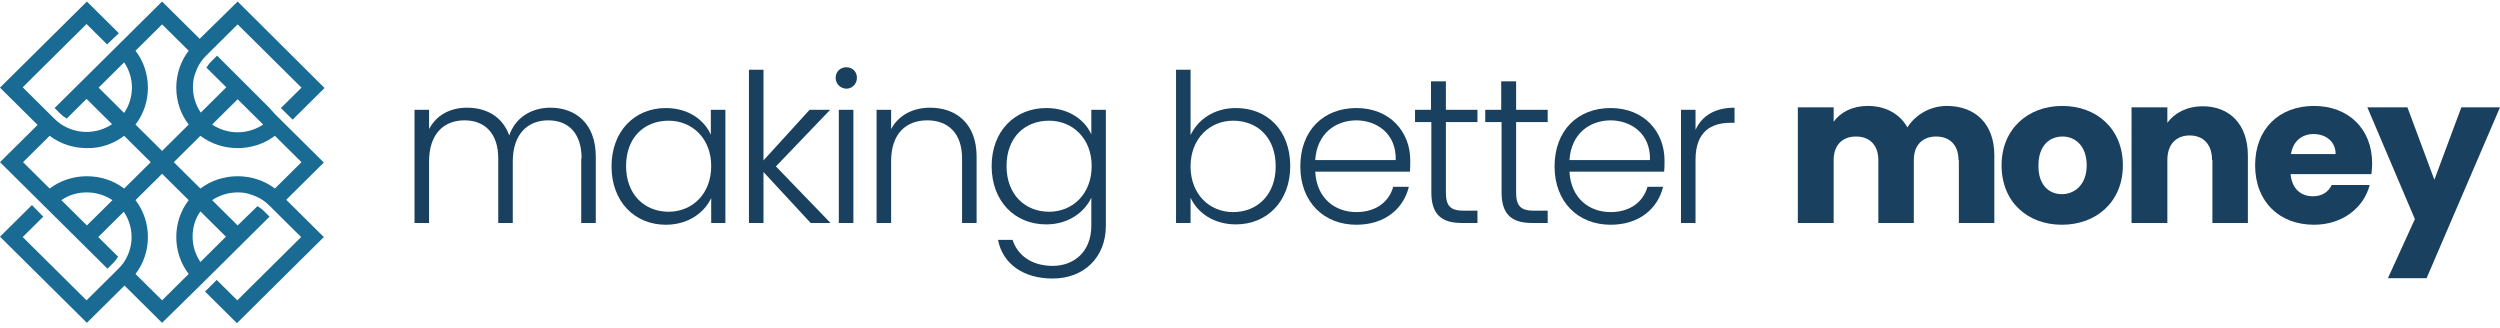 <svg width="335" height="44" viewBox="0 0 335 44" fill="none" xmlns="http://www.w3.org/2000/svg">
<path d="M77.933 21.213C77.933 17.869 76.174 16.126 73.465 16.126C70.709 16.126 68.713 17.963 68.713 21.637V29.88H66.764V21.213C66.764 17.869 64.958 16.126 62.249 16.126C59.445 16.126 57.496 17.963 57.496 21.637V29.88H55.547V14.713H57.496V17.303C58.494 15.372 60.395 14.43 62.581 14.43C65.148 14.43 67.334 15.608 68.237 18.151C69.093 15.655 71.327 14.43 73.751 14.43C77.125 14.43 79.834 16.55 79.834 20.978V29.88H77.885V21.213H77.933Z" fill="#19405E"/>
<path d="M89.217 14.477C92.306 14.477 94.398 16.126 95.253 18.057V14.713H97.202V29.88H95.301V26.536C94.398 28.467 92.259 30.116 89.217 30.116C85.035 30.116 81.945 27.007 81.945 22.297C81.945 17.586 85.035 14.477 89.217 14.477ZM89.597 16.173C86.365 16.173 83.894 18.387 83.894 22.249C83.894 26.065 86.365 28.373 89.597 28.373C92.734 28.373 95.301 26.018 95.301 22.249C95.301 18.528 92.734 16.173 89.597 16.173Z" fill="#19405E"/>
<path d="M100.359 9.343H102.307V21.496L108.486 14.713H111.243L103.971 22.297L111.29 29.88H108.629L102.307 23.05V29.88H100.359V9.343Z" fill="#19405E"/>
<path d="M111.976 10.426C111.976 9.578 112.641 9.013 113.402 9.013C114.21 9.013 114.827 9.578 114.827 10.426C114.827 11.274 114.162 11.886 113.402 11.886C112.594 11.839 111.976 11.227 111.976 10.426ZM112.403 14.713H114.352V29.88H112.403V14.713Z" fill="#19405E"/>
<path d="M128.916 21.213C128.916 17.869 127.062 16.126 124.258 16.126C121.406 16.126 119.41 17.916 119.41 21.59V29.88H117.461V14.713H119.41V17.303C120.408 15.419 122.357 14.43 124.638 14.43C128.108 14.43 130.864 16.55 130.864 20.978V29.88H128.916V21.213Z" fill="#19405E"/>
<path d="M140.2 14.477C143.242 14.477 145.38 16.079 146.236 18.01V14.713H148.185V30.257C148.185 34.496 145.238 37.323 141.055 37.323C137.111 37.323 134.354 35.344 133.736 32.141H135.685C136.35 34.214 138.251 35.627 141.055 35.627C143.955 35.627 146.236 33.696 146.236 30.257V26.489C145.333 28.42 143.194 30.069 140.2 30.069C135.97 30.069 132.881 26.96 132.881 22.249C132.881 17.539 136.017 14.477 140.2 14.477ZM140.58 16.173C137.348 16.173 134.877 18.387 134.877 22.249C134.877 26.065 137.348 28.373 140.58 28.373C143.717 28.373 146.283 26.018 146.283 22.249C146.283 18.528 143.717 16.173 140.58 16.173Z" fill="#19405E"/>
<path d="M165.62 14.477C169.85 14.477 172.892 17.492 172.892 22.249C172.892 27.007 169.755 30.069 165.62 30.069C162.578 30.069 160.439 28.467 159.536 26.489V29.88H157.588V9.343H159.536V18.104C160.487 16.079 162.626 14.477 165.62 14.477ZM165.24 16.173C162.15 16.173 159.536 18.528 159.536 22.297C159.536 26.065 162.103 28.42 165.24 28.42C168.472 28.42 170.943 26.112 170.943 22.297C170.943 18.387 168.472 16.173 165.24 16.173Z" fill="#19405E"/>
<path d="M181.752 30.116C177.427 30.116 174.243 27.101 174.243 22.297C174.243 17.445 177.379 14.477 181.752 14.477C186.22 14.477 188.976 17.633 188.976 21.496C188.976 22.108 188.976 22.485 188.929 23.003H176.239C176.429 26.583 178.9 28.42 181.752 28.42C184.366 28.42 186.125 27.054 186.695 25.029H188.786C188.073 27.949 185.602 30.116 181.752 30.116ZM176.239 21.449H187.028C187.123 17.916 184.509 16.126 181.705 16.126C178.9 16.173 176.476 17.916 176.239 21.449Z" fill="#19405E"/>
<path d="M191.753 16.361H189.614V14.713H191.753V10.897H193.749V14.713H197.979V16.361H193.749V25.782C193.749 27.666 194.414 28.232 196.173 28.232H197.979V29.88H195.888C193.226 29.88 191.8 28.797 191.8 25.782V16.361H191.753Z" fill="#19405E"/>
<path d="M201.163 16.361H199.025V14.713H201.163V10.897H203.16V14.713H207.39V16.361H203.16V25.782C203.16 27.666 203.825 28.232 205.584 28.232H207.39V29.88H205.298C202.637 29.88 201.211 28.797 201.211 25.782V16.361H201.163Z" fill="#19405E"/>
<path d="M215.822 30.116C211.497 30.116 208.313 27.101 208.313 22.297C208.313 17.445 211.45 14.477 215.822 14.477C220.29 14.477 223.046 17.633 223.046 21.496C223.046 22.108 223.046 22.485 222.999 23.003H210.309C210.499 26.583 212.97 28.42 215.822 28.42C218.436 28.42 220.195 27.054 220.765 25.029H222.856C222.143 27.949 219.672 30.116 215.822 30.116ZM210.309 21.449H221.098C221.193 17.916 218.579 16.126 215.775 16.126C212.97 16.173 210.547 17.916 210.309 21.449Z" fill="#19405E"/>
<path d="M227.201 29.88H225.253V14.713H227.201V17.398C228.057 15.514 229.815 14.43 232.429 14.43V16.456H231.907C229.34 16.456 227.201 17.586 227.201 21.401V29.88Z" fill="#19405E"/>
<path d="M262.44 21.449C262.44 19.423 261.251 18.293 259.445 18.293C257.639 18.293 256.451 19.423 256.451 21.449V29.88H251.698V21.449C251.698 19.423 250.51 18.293 248.704 18.293C246.898 18.293 245.71 19.423 245.71 21.449V29.88H240.91V14.383H245.71V16.314C246.613 15.043 248.229 14.195 250.273 14.195C252.649 14.195 254.55 15.231 255.596 17.068C256.641 15.419 258.59 14.195 260.871 14.195C264.721 14.195 267.24 16.644 267.24 20.789V29.88H262.487V21.449H262.44Z" fill="#19405E"/>
<path d="M276.29 30.116C271.68 30.116 268.211 27.054 268.211 22.155C268.211 17.256 271.775 14.195 276.338 14.195C280.948 14.195 284.465 17.256 284.465 22.155C284.465 27.054 280.901 30.116 276.29 30.116ZM276.29 26.018C278.001 26.018 279.617 24.746 279.617 22.155C279.617 19.517 278.049 18.293 276.385 18.293C274.627 18.293 273.153 19.517 273.153 22.155C273.106 24.746 274.532 26.018 276.29 26.018Z" fill="#19405E"/>
<path d="M296.415 21.449C296.415 19.329 295.227 18.151 293.42 18.151C291.614 18.151 290.426 19.329 290.426 21.449V29.88H285.626V14.383H290.426V16.456C291.377 15.137 293.04 14.242 295.179 14.242C298.791 14.242 301.215 16.691 301.215 20.836V29.88H296.462V21.449H296.415Z" fill="#19405E"/>
<path d="M310.075 30.116C305.465 30.116 302.186 27.054 302.186 22.155C302.186 17.256 305.418 14.195 310.075 14.195C314.638 14.195 317.87 17.209 317.87 21.92C317.87 22.344 317.822 22.815 317.775 23.333H306.939C307.129 25.358 308.364 26.3 309.933 26.3C311.264 26.3 312.024 25.641 312.452 24.793H317.537C316.777 27.761 313.973 30.116 310.075 30.116ZM306.986 20.648H312.975C312.975 18.952 311.644 17.963 310.028 17.963C308.459 17.963 307.271 18.905 306.986 20.648Z" fill="#19405E"/>
<path d="M329.819 14.383H335L325.162 37.276H319.981L323.593 29.362L317.225 14.383H322.595L326.207 24.086L329.819 14.383Z" fill="#19405E"/>
<path fill-rule="evenodd" clip-rule="evenodd" d="M33.317 25.971C33.982 26.159 34.648 26.442 35.218 26.819C35.503 27.007 35.788 27.242 36.074 27.525L36.834 28.279L40.351 31.764L31.796 40.243L29.04 37.511L27.471 39.066L30.988 42.551L31.749 43.305L32.509 42.551L42.633 32.518L43.393 31.764L42.633 31.011L38.355 26.771L42.633 22.532L43.393 21.778L42.633 21.025L38.355 16.785L36.787 15.231L36.121 14.477L29.087 7.459L28.327 8.212C28.041 8.495 27.851 8.778 27.661 9.06L30.323 11.698L26.901 15.089C26.235 14.1 25.855 12.923 25.855 11.698C25.855 11.18 25.903 10.662 26.045 10.191C26.235 9.531 26.521 8.872 26.901 8.307C27.091 8.024 27.328 7.741 27.614 7.459L28.374 6.705L29.895 5.198L31.844 3.266L40.399 11.745L37.642 14.477L39.211 16.032L42.728 12.546L43.488 11.792L31.844 0.205L26.758 5.198L21.72 0.205L20.96 0.958L16.682 5.198L15.114 6.752L7.319 14.477L8.08 15.231C8.365 15.514 8.65 15.702 8.935 15.89L11.597 13.252L15.019 16.644C14.021 17.303 12.832 17.68 11.597 17.68C10.361 17.68 9.173 17.303 8.175 16.644C7.89 16.456 7.604 16.22 7.319 15.937L6.559 15.184L3.042 11.698L11.597 3.219L14.353 5.951L15.922 4.444L12.405 0.958L11.644 0.205L10.884 0.958L0.76 10.992L0 11.745L0.76 12.499L5.038 16.738L0 21.731L0.76 22.485L5.038 26.724L6.606 28.279L7.367 29.032L14.401 36.004L15.161 35.25C15.447 34.968 15.637 34.685 15.827 34.402L13.165 31.764L16.587 28.373C17.253 29.362 17.633 30.54 17.633 31.764C17.633 32.989 17.253 34.167 16.587 35.156C16.397 35.438 16.16 35.721 15.874 36.004L15.114 36.757L11.597 40.243L3.042 31.764L5.798 29.032L4.278 27.478L0 31.717L11.644 43.258L12.405 42.504L16.682 38.265L21.72 43.258L26.711 38.359L26.758 38.312L29.04 36.051L36.121 29.032L35.361 28.279C35.076 27.996 34.79 27.808 34.505 27.619L31.844 30.21L28.422 26.819C29.42 26.159 30.608 25.782 31.844 25.782C32.319 25.782 32.842 25.829 33.317 25.971ZM36.834 25.264C35.408 24.181 33.65 23.615 31.844 23.615C30.038 23.615 28.279 24.181 26.853 25.264L23.289 21.731L26.853 18.198C28.279 19.282 30.038 19.847 31.844 19.847C33.65 19.847 35.408 19.282 36.834 18.198L40.399 21.731L36.834 25.264ZM23.621 11.745C23.621 13.535 24.192 15.278 25.285 16.691L21.72 20.224L18.156 16.691C19.249 15.278 19.819 13.535 19.819 11.745C19.819 9.955 19.249 8.212 18.156 6.799L21.72 3.266L25.285 6.799C24.192 8.212 23.621 9.955 23.621 11.745ZM17.68 11.745C17.68 12.97 17.3 14.148 16.635 15.137L13.213 11.745L16.635 8.354C17.3 9.343 17.68 10.521 17.68 11.745ZM31.844 17.727C30.608 17.727 29.42 17.351 28.422 16.691L31.844 13.3L35.266 16.691C34.268 17.351 33.079 17.727 31.844 17.727ZM16.635 18.198L20.199 21.731L16.635 25.264C15.209 24.181 13.45 23.615 11.644 23.615C9.838 23.615 8.08 24.181 6.654 25.264L3.089 21.731L6.654 18.198C8.08 19.282 9.838 19.847 11.644 19.847C13.45 19.894 15.209 19.282 16.635 18.198ZM21.72 23.286L25.285 26.819C24.192 28.232 23.621 29.974 23.621 31.764C23.621 33.554 24.192 35.297 25.285 36.71L21.72 40.243L18.156 36.71C19.249 35.297 19.819 33.554 19.819 31.764C19.819 29.974 19.249 28.232 18.156 26.819L21.72 23.286ZM11.644 25.782C12.88 25.782 14.068 26.159 15.066 26.819L11.644 30.21L8.222 26.819C9.22 26.112 10.409 25.782 11.644 25.782ZM26.853 28.326L30.275 31.717L26.853 35.109C26.188 34.12 25.808 32.942 25.808 31.717C25.808 30.493 26.14 29.315 26.853 28.326Z" fill="#196B93"/>
</svg>
